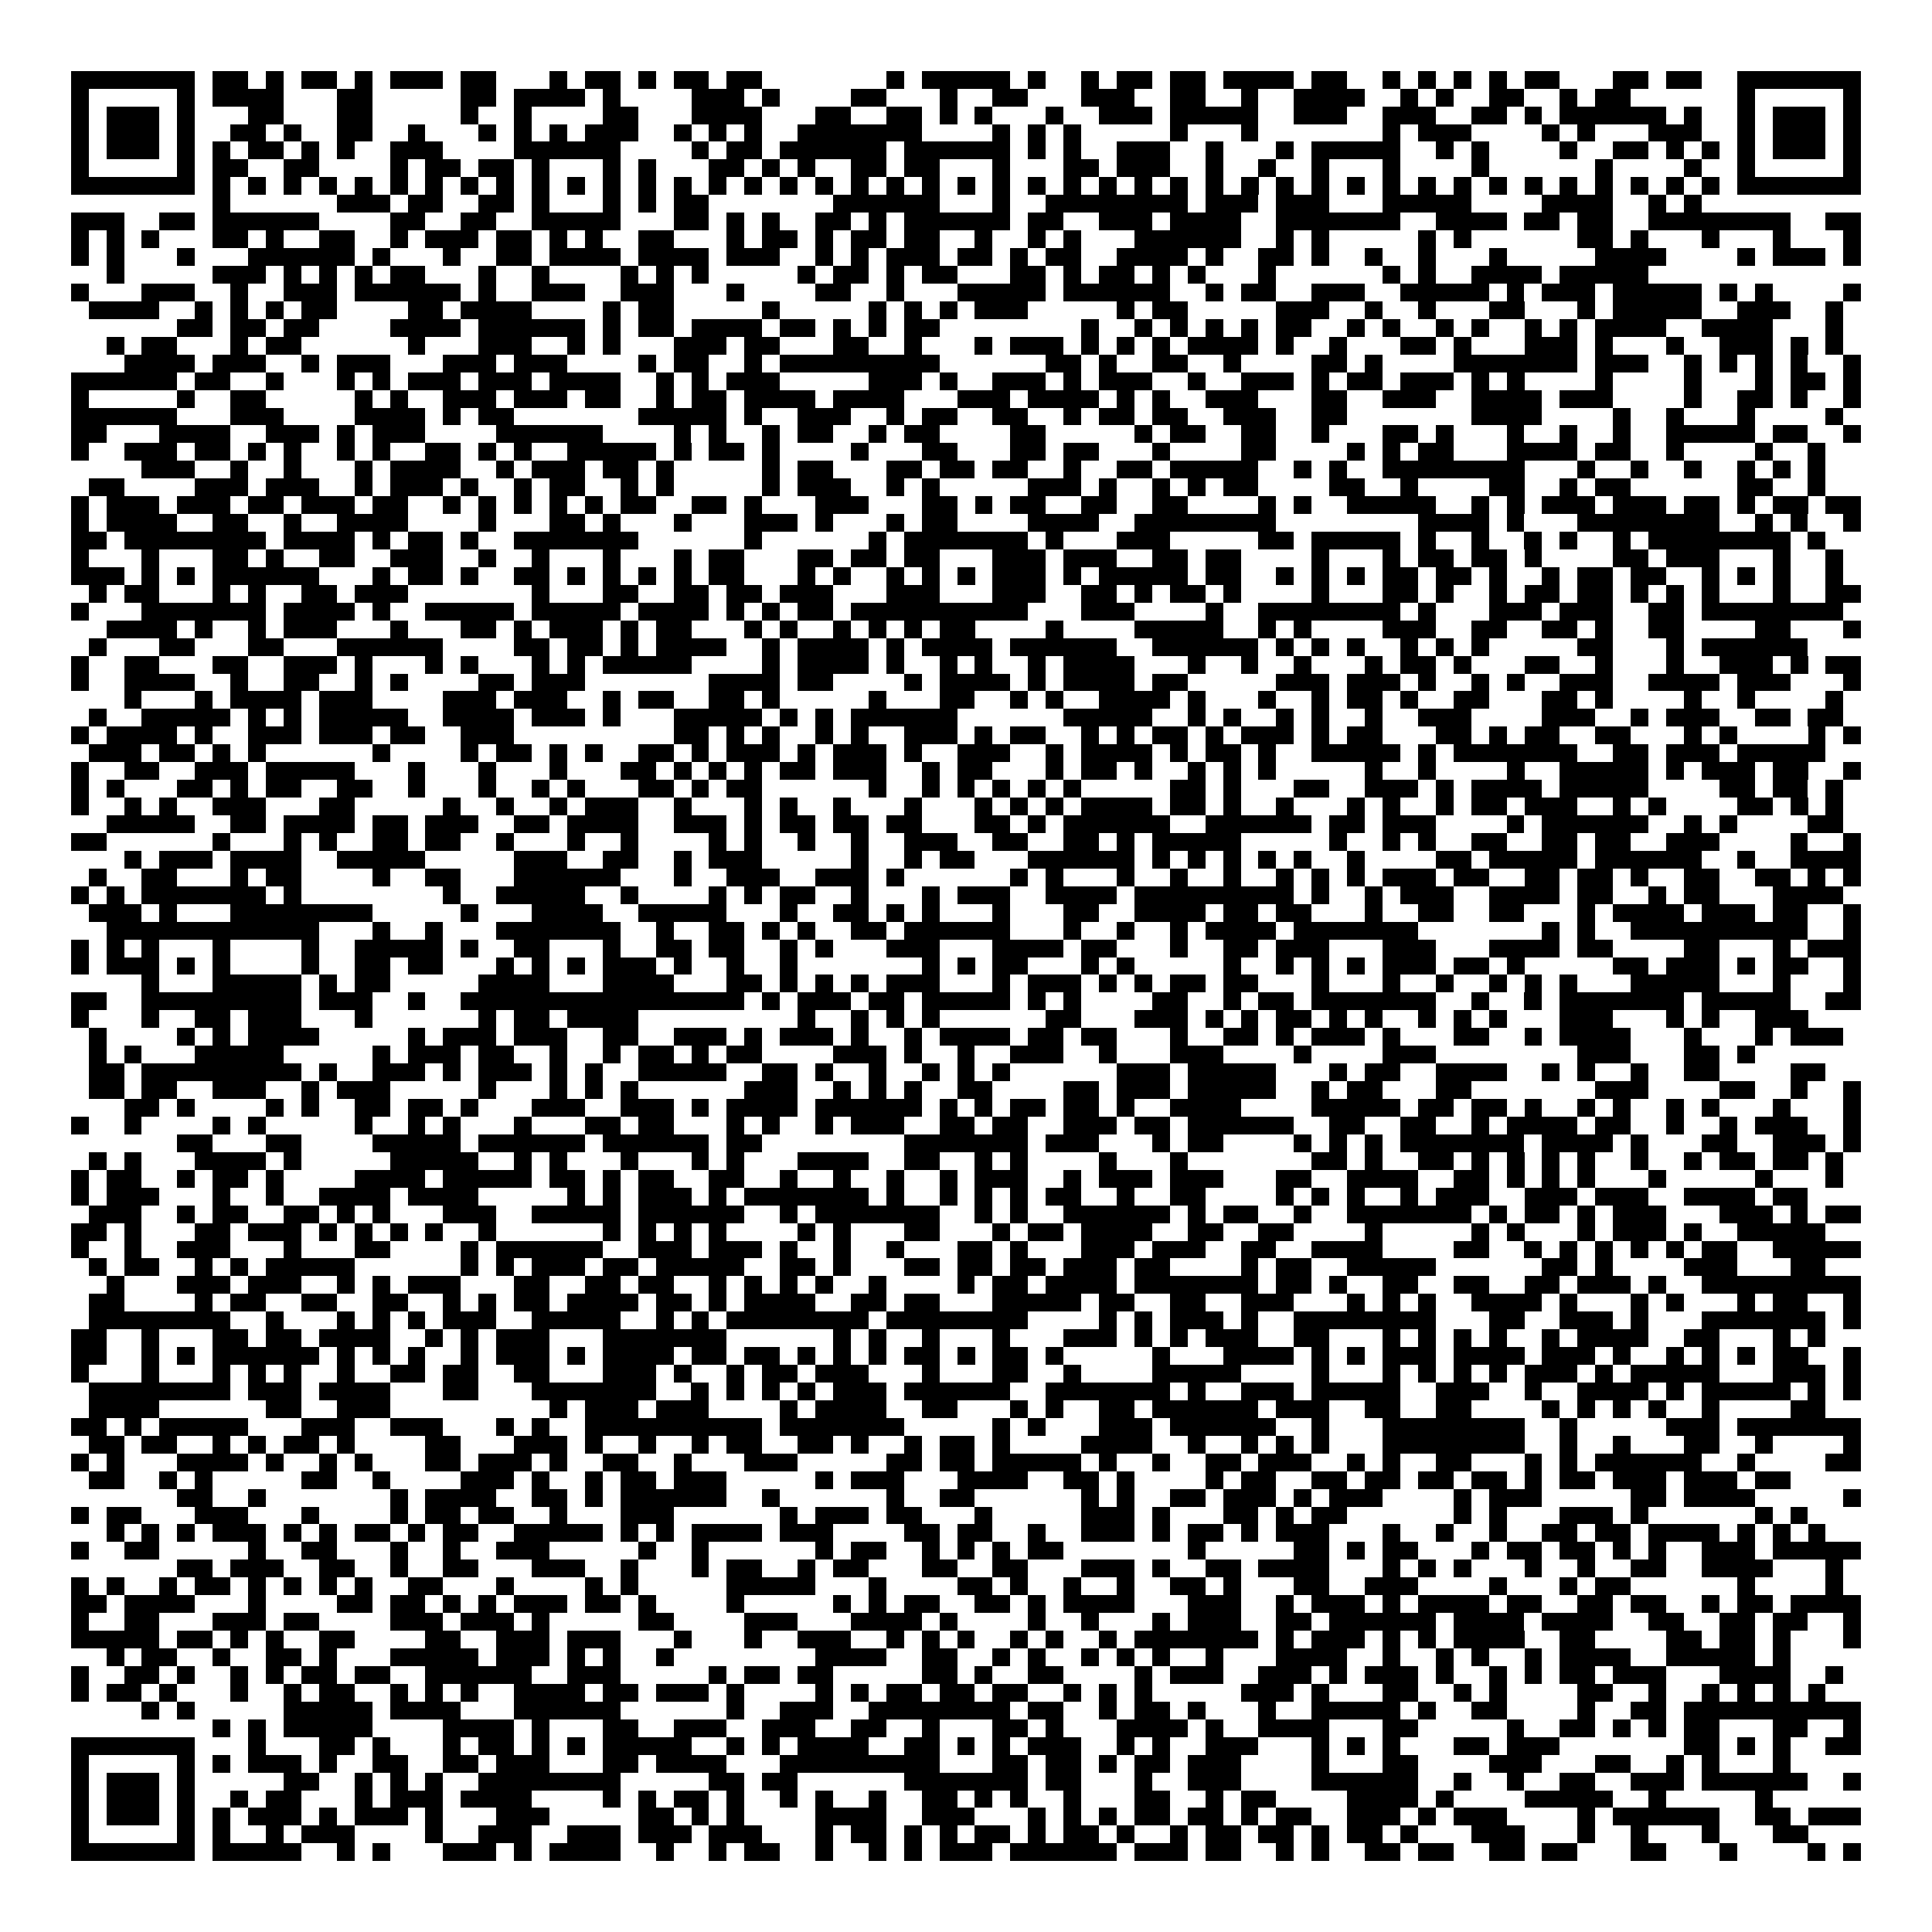 <svg xmlns="http://www.w3.org/2000/svg" viewBox="0 0 109 109" shape-rendering="crispEdges"><path fill="#ffffff" d="M0 0h109v109H0z"/><path stroke="#000000" d="M4 4.5h7m1 0h2m1 0h1m1 0h2m1 0h1m1 0h3m1 0h2m3 0h1m1 0h2m1 0h1m1 0h2m1 0h2m7 0h1m1 0h5m1 0h1m2 0h1m1 0h2m1 0h2m1 0h4m1 0h2m2 0h1m1 0h1m1 0h1m1 0h1m1 0h2m3 0h2m1 0h2m2 0h7M4 5.5h1m5 0h1m1 0h4m3 0h2m5 0h2m1 0h4m1 0h1m4 0h3m1 0h1m4 0h2m3 0h1m2 0h2m3 0h3m2 0h2m2 0h1m2 0h4m2 0h1m1 0h1m2 0h2m2 0h1m1 0h2m6 0h1m5 0h1M4 6.5h1m1 0h3m1 0h1m3 0h2m3 0h2m5 0h1m2 0h1m4 0h2m3 0h4m3 0h2m2 0h2m1 0h1m1 0h1m3 0h1m2 0h3m1 0h5m2 0h3m2 0h3m2 0h2m1 0h1m1 0h6m1 0h1m2 0h1m1 0h3m1 0h1M4 7.5h1m1 0h3m1 0h1m2 0h2m1 0h1m2 0h2m2 0h1m3 0h1m1 0h1m1 0h1m1 0h3m2 0h1m1 0h1m1 0h1m2 0h7m4 0h1m1 0h1m1 0h1m5 0h1m3 0h1m7 0h1m1 0h3m4 0h1m1 0h1m3 0h3m2 0h1m1 0h3m1 0h1M4 8.5h1m1 0h3m1 0h1m1 0h1m1 0h2m1 0h1m1 0h1m2 0h3m4 0h6m4 0h1m1 0h2m1 0h6m1 0h6m1 0h1m1 0h1m2 0h3m2 0h1m3 0h1m1 0h5m2 0h1m1 0h1m4 0h1m2 0h2m1 0h1m1 0h1m1 0h1m1 0h3m1 0h1M4 9.5h1m5 0h1m1 0h2m2 0h2m4 0h1m1 0h2m1 0h2m1 0h1m3 0h1m1 0h1m3 0h2m1 0h1m1 0h1m2 0h2m1 0h2m3 0h1m3 0h2m1 0h3m2 0h1m2 0h1m2 0h1m3 0h1m4 0h1m6 0h1m4 0h1m2 0h1m5 0h1M4 10.5h7m1 0h1m1 0h1m1 0h1m1 0h1m1 0h1m1 0h1m1 0h1m1 0h1m1 0h1m1 0h1m1 0h1m1 0h1m1 0h1m1 0h1m1 0h1m1 0h1m1 0h1m1 0h1m1 0h1m1 0h1m1 0h1m1 0h1m1 0h1m1 0h1m1 0h1m1 0h1m1 0h1m1 0h1m1 0h1m1 0h1m1 0h1m1 0h1m1 0h1m1 0h1m1 0h1m1 0h1m1 0h1m1 0h1m1 0h1m1 0h1m1 0h1m1 0h1m1 0h1m1 0h7M12 11.5h1m6 0h3m1 0h2m2 0h2m1 0h1m3 0h1m1 0h1m1 0h2m7 0h6m3 0h1m2 0h8m1 0h3m1 0h3m3 0h5m4 0h4m2 0h1m1 0h1M4 12.5h3m2 0h2m1 0h6m4 0h2m2 0h2m2 0h5m3 0h2m1 0h1m1 0h1m2 0h2m1 0h1m1 0h6m1 0h2m2 0h3m1 0h4m2 0h7m2 0h4m1 0h2m1 0h2m2 0h8m2 0h2M4 13.5h1m1 0h1m1 0h1m3 0h2m1 0h1m2 0h2m2 0h1m1 0h3m1 0h2m1 0h1m1 0h1m2 0h2m3 0h1m1 0h2m1 0h1m1 0h2m1 0h2m2 0h1m2 0h1m1 0h1m3 0h6m2 0h1m1 0h1m5 0h1m1 0h1m6 0h2m1 0h1m3 0h1m3 0h1m3 0h1M4 14.5h1m1 0h1m3 0h1m3 0h6m1 0h1m3 0h1m2 0h2m1 0h4m1 0h4m1 0h3m2 0h1m1 0h1m1 0h3m1 0h2m1 0h1m1 0h2m2 0h4m1 0h1m2 0h2m1 0h1m2 0h1m2 0h1m3 0h1m5 0h4m4 0h1m1 0h3m1 0h1M6 15.5h1m5 0h3m1 0h1m1 0h1m1 0h1m1 0h2m3 0h1m2 0h1m4 0h1m1 0h1m1 0h1m5 0h1m1 0h2m1 0h1m1 0h2m3 0h2m1 0h1m1 0h2m1 0h1m1 0h1m3 0h1m6 0h1m1 0h1m2 0h4m1 0h5M4 16.5h1m3 0h3m2 0h1m2 0h3m1 0h6m1 0h1m2 0h3m2 0h3m3 0h1m4 0h2m2 0h1m3 0h5m1 0h6m2 0h1m1 0h2m2 0h3m2 0h5m1 0h1m1 0h3m1 0h5m1 0h1m1 0h1m4 0h1M5 17.5h4m2 0h1m1 0h1m1 0h1m1 0h2m4 0h2m1 0h4m4 0h1m1 0h2m5 0h1m5 0h1m1 0h1m1 0h1m1 0h3m5 0h1m1 0h2m5 0h3m2 0h1m2 0h1m3 0h2m3 0h1m1 0h5m2 0h3m2 0h1M10 18.5h2m1 0h2m1 0h2m4 0h4m1 0h6m1 0h1m1 0h2m1 0h4m1 0h2m1 0h1m1 0h1m1 0h2m8 0h1m2 0h1m1 0h1m1 0h1m1 0h1m1 0h2m2 0h1m1 0h1m2 0h1m1 0h1m2 0h1m1 0h1m1 0h4m2 0h4m3 0h1M6 19.5h1m1 0h2m3 0h1m1 0h2m6 0h1m3 0h3m2 0h1m1 0h1m3 0h3m1 0h2m3 0h2m2 0h1m3 0h1m1 0h3m1 0h1m1 0h1m1 0h1m1 0h4m1 0h1m2 0h1m3 0h2m1 0h1m3 0h3m1 0h1m3 0h1m2 0h3m1 0h1m1 0h1M7 20.5h4m1 0h3m2 0h1m1 0h3m3 0h3m1 0h3m4 0h1m1 0h2m2 0h1m1 0h9m6 0h2m1 0h1m2 0h2m2 0h1m4 0h2m1 0h1m4 0h7m1 0h3m2 0h1m1 0h1m1 0h1m1 0h1m2 0h1M4 21.5h6m1 0h2m2 0h1m3 0h1m1 0h1m1 0h3m1 0h3m1 0h4m2 0h1m1 0h1m1 0h3m5 0h3m1 0h1m2 0h3m1 0h1m1 0h3m2 0h1m2 0h3m1 0h1m1 0h2m1 0h3m1 0h1m1 0h1m4 0h1m4 0h1m3 0h1m1 0h2m1 0h1M4 22.5h1m5 0h1m2 0h2m5 0h1m1 0h1m2 0h3m1 0h3m1 0h2m2 0h1m1 0h2m1 0h4m1 0h4m3 0h3m1 0h4m1 0h1m1 0h1m2 0h3m3 0h2m2 0h3m2 0h4m1 0h3m4 0h1m2 0h2m1 0h1m2 0h1M4 23.5h6m3 0h3m4 0h4m1 0h1m1 0h2m7 0h5m1 0h1m2 0h3m2 0h1m1 0h2m2 0h2m2 0h1m1 0h2m1 0h2m2 0h3m2 0h2m7 0h4m4 0h1m2 0h1m3 0h1m4 0h1M4 24.5h2m3 0h4m2 0h3m1 0h1m1 0h3m4 0h6m4 0h1m1 0h1m2 0h1m1 0h2m2 0h1m1 0h2m4 0h2m5 0h1m1 0h2m2 0h2m2 0h1m3 0h2m1 0h1m3 0h1m2 0h1m2 0h1m2 0h5m1 0h2m2 0h1M4 25.5h1m2 0h3m1 0h2m1 0h1m1 0h1m2 0h1m1 0h1m2 0h2m1 0h1m1 0h1m2 0h5m1 0h1m1 0h2m1 0h1m4 0h1m3 0h2m3 0h2m1 0h2m3 0h1m4 0h2m4 0h1m1 0h1m1 0h2m3 0h4m1 0h2m2 0h1m4 0h1m2 0h1M8 26.5h3m2 0h1m2 0h1m3 0h1m1 0h4m2 0h1m1 0h3m1 0h2m1 0h1m5 0h1m1 0h2m3 0h2m1 0h2m1 0h2m2 0h1m2 0h2m1 0h5m2 0h1m1 0h1m2 0h8m3 0h1m2 0h1m2 0h1m2 0h1m1 0h1m1 0h1M5 27.5h2m4 0h3m1 0h3m2 0h1m1 0h3m1 0h1m2 0h1m1 0h2m2 0h1m1 0h1m5 0h1m1 0h3m2 0h1m1 0h1m5 0h3m1 0h1m2 0h1m1 0h1m1 0h2m4 0h2m2 0h1m4 0h2m2 0h1m1 0h2m6 0h2m2 0h1M4 28.5h1m1 0h3m1 0h3m1 0h2m1 0h3m1 0h2m2 0h1m1 0h1m1 0h1m1 0h1m1 0h1m1 0h2m2 0h2m1 0h1m3 0h3m3 0h2m1 0h1m1 0h2m2 0h2m2 0h2m4 0h1m1 0h1m2 0h5m2 0h1m1 0h1m1 0h3m1 0h3m1 0h2m1 0h1m1 0h2m1 0h2M4 29.5h1m1 0h4m2 0h2m2 0h1m2 0h4m4 0h1m3 0h2m1 0h1m3 0h1m3 0h3m1 0h1m3 0h1m1 0h2m4 0h4m2 0h8m8 0h4m1 0h1m3 0h8m2 0h1m1 0h1m2 0h1M4 30.5h2m1 0h8m1 0h4m1 0h1m1 0h2m1 0h1m2 0h7m6 0h1m6 0h1m1 0h7m1 0h1m3 0h3m5 0h2m1 0h5m1 0h1m2 0h1m2 0h1m1 0h1m2 0h1m1 0h8m1 0h1M4 31.5h1m3 0h1m3 0h2m1 0h1m2 0h2m2 0h3m2 0h1m2 0h1m3 0h1m3 0h1m1 0h2m3 0h2m1 0h2m1 0h2m3 0h3m1 0h3m2 0h2m1 0h2m4 0h1m3 0h1m1 0h2m1 0h2m1 0h1m4 0h2m1 0h3m3 0h1m2 0h1M4 32.5h3m1 0h1m1 0h1m1 0h6m3 0h1m1 0h2m1 0h1m2 0h2m1 0h1m1 0h1m1 0h1m1 0h1m1 0h2m3 0h1m1 0h1m2 0h1m1 0h1m1 0h1m1 0h3m1 0h1m1 0h5m1 0h2m2 0h1m1 0h1m1 0h1m1 0h2m1 0h2m1 0h1m2 0h1m1 0h2m1 0h2m2 0h1m1 0h1m1 0h1m2 0h1M5 33.5h1m1 0h2m3 0h1m1 0h1m2 0h2m1 0h3m7 0h1m3 0h2m2 0h2m1 0h2m1 0h3m3 0h3m3 0h3m2 0h2m1 0h1m1 0h2m1 0h1m4 0h1m3 0h2m1 0h1m2 0h1m1 0h2m1 0h2m1 0h1m1 0h1m1 0h1m3 0h1m2 0h2M4 34.5h1m3 0h7m1 0h4m1 0h1m2 0h5m1 0h5m1 0h4m1 0h1m1 0h1m1 0h2m1 0h10m3 0h3m4 0h1m2 0h8m1 0h1m3 0h3m1 0h3m2 0h2m1 0h8M6 35.5h4m1 0h1m2 0h1m1 0h3m3 0h1m3 0h2m1 0h1m1 0h3m1 0h1m1 0h2m3 0h1m1 0h1m2 0h1m1 0h1m1 0h1m1 0h2m4 0h1m4 0h5m2 0h1m1 0h1m4 0h3m2 0h2m2 0h2m1 0h1m2 0h2m4 0h2m3 0h1M5 36.5h1m3 0h2m3 0h2m3 0h6m4 0h2m1 0h2m1 0h1m1 0h4m2 0h1m1 0h4m1 0h1m1 0h4m1 0h6m2 0h6m1 0h1m1 0h1m1 0h1m2 0h1m1 0h1m1 0h1m5 0h2m3 0h1m1 0h6M4 37.5h1m2 0h2m3 0h2m2 0h3m1 0h1m3 0h1m1 0h1m3 0h1m1 0h1m1 0h5m4 0h1m1 0h4m1 0h1m2 0h1m1 0h1m2 0h1m1 0h4m3 0h1m2 0h1m2 0h1m3 0h1m1 0h2m1 0h1m3 0h2m2 0h1m3 0h1m2 0h3m1 0h1m1 0h2M4 38.5h1m2 0h4m2 0h1m2 0h2m2 0h1m1 0h1m4 0h2m1 0h3m7 0h4m1 0h2m4 0h1m1 0h4m1 0h1m1 0h4m1 0h2m5 0h3m1 0h3m1 0h1m2 0h1m1 0h1m2 0h3m2 0h4m1 0h3m3 0h1M7 39.5h1m3 0h1m1 0h4m1 0h3m4 0h3m1 0h3m2 0h1m1 0h2m2 0h2m1 0h1m5 0h1m3 0h2m2 0h1m1 0h1m2 0h4m1 0h1m3 0h1m2 0h1m1 0h2m1 0h1m2 0h2m3 0h2m1 0h1m4 0h1m2 0h1m4 0h1M5 40.5h1m2 0h5m1 0h1m1 0h1m1 0h5m2 0h4m1 0h3m1 0h1m3 0h5m1 0h1m1 0h1m1 0h6m6 0h5m2 0h1m1 0h1m2 0h1m1 0h1m2 0h1m2 0h3m4 0h3m2 0h1m1 0h3m2 0h2m1 0h2M4 41.5h1m1 0h4m1 0h1m2 0h3m1 0h3m1 0h2m2 0h3m9 0h2m1 0h1m1 0h1m2 0h1m1 0h1m2 0h3m1 0h1m1 0h2m2 0h1m1 0h1m1 0h2m1 0h1m1 0h3m1 0h1m1 0h2m3 0h2m1 0h1m1 0h2m2 0h2m3 0h1m1 0h1m4 0h1m1 0h1M5 42.5h3m1 0h2m1 0h1m1 0h1m6 0h1m4 0h1m1 0h2m1 0h1m1 0h1m2 0h2m1 0h1m1 0h3m1 0h1m1 0h3m1 0h1m2 0h3m2 0h1m1 0h4m1 0h1m1 0h2m1 0h1m2 0h5m1 0h1m1 0h7m2 0h2m1 0h3m1 0h5M4 43.5h1m2 0h2m2 0h3m1 0h5m3 0h1m3 0h1m3 0h1m3 0h2m1 0h1m1 0h1m1 0h1m1 0h2m1 0h3m2 0h1m1 0h2m3 0h1m1 0h2m1 0h1m2 0h1m1 0h1m1 0h1m5 0h1m2 0h1m4 0h1m2 0h5m1 0h1m1 0h3m1 0h2m2 0h1M4 44.5h1m1 0h1m3 0h2m1 0h1m1 0h2m2 0h2m2 0h1m3 0h1m2 0h1m1 0h1m3 0h2m1 0h1m1 0h2m6 0h1m2 0h1m1 0h1m1 0h1m1 0h1m1 0h1m5 0h2m1 0h1m3 0h2m2 0h3m1 0h1m1 0h4m1 0h5m4 0h2m1 0h2m1 0h1M4 45.5h1m2 0h1m1 0h1m2 0h3m3 0h2m5 0h1m2 0h1m2 0h1m1 0h3m2 0h1m3 0h1m1 0h1m2 0h1m3 0h1m3 0h1m1 0h1m1 0h1m1 0h4m1 0h2m1 0h1m2 0h1m3 0h1m1 0h1m2 0h1m1 0h2m1 0h3m2 0h1m1 0h1m4 0h2m1 0h1m1 0h1M6 46.5h5m2 0h2m1 0h4m1 0h2m1 0h3m2 0h2m1 0h4m2 0h3m1 0h1m1 0h2m1 0h2m1 0h2m3 0h2m1 0h1m1 0h6m2 0h6m1 0h2m1 0h3m4 0h1m1 0h6m2 0h1m1 0h1m4 0h2M4 47.5h2m6 0h1m3 0h1m1 0h1m2 0h2m1 0h2m2 0h1m3 0h1m2 0h1m4 0h1m1 0h1m2 0h1m2 0h1m2 0h3m2 0h2m2 0h2m1 0h1m1 0h5m5 0h1m2 0h1m1 0h1m2 0h2m2 0h2m1 0h2m2 0h3m4 0h1m2 0h1M7 48.5h1m1 0h3m1 0h4m2 0h5m5 0h3m2 0h2m2 0h1m1 0h3m5 0h1m2 0h1m1 0h2m3 0h6m1 0h1m1 0h1m1 0h1m1 0h1m1 0h1m2 0h1m4 0h2m1 0h5m1 0h6m2 0h1m2 0h4M5 49.5h1m2 0h2m3 0h1m1 0h2m4 0h1m2 0h2m3 0h6m3 0h1m2 0h3m2 0h3m1 0h1m6 0h1m1 0h1m3 0h1m2 0h1m2 0h1m2 0h1m1 0h1m1 0h1m1 0h3m1 0h2m2 0h2m1 0h2m1 0h1m2 0h2m2 0h2m1 0h1m1 0h1M4 50.5h1m1 0h1m1 0h7m1 0h1m8 0h1m2 0h5m2 0h1m4 0h1m1 0h1m1 0h2m2 0h1m3 0h1m1 0h3m2 0h4m1 0h9m1 0h1m2 0h1m1 0h3m2 0h4m1 0h2m2 0h1m1 0h2m3 0h4M5 51.5h3m1 0h1m3 0h8m5 0h1m3 0h4m2 0h5m3 0h1m2 0h2m1 0h1m1 0h1m3 0h1m3 0h2m2 0h4m1 0h2m1 0h2m3 0h1m2 0h2m2 0h2m3 0h1m1 0h4m1 0h3m1 0h2m2 0h1M6 52.5h12m3 0h1m2 0h1m3 0h7m2 0h1m2 0h2m1 0h1m1 0h1m2 0h2m1 0h6m3 0h1m2 0h1m2 0h1m1 0h4m1 0h7m7 0h1m1 0h1m2 0h10m2 0h1M4 53.5h1m1 0h1m1 0h1m3 0h1m4 0h1m2 0h5m1 0h1m2 0h2m3 0h1m2 0h2m1 0h2m2 0h1m1 0h1m3 0h3m3 0h4m1 0h2m3 0h1m2 0h2m1 0h3m3 0h3m3 0h4m1 0h2m4 0h2m3 0h1m1 0h3M4 54.5h1m1 0h3m1 0h1m1 0h1m4 0h1m2 0h2m1 0h2m3 0h1m1 0h1m1 0h1m1 0h3m1 0h1m2 0h1m2 0h1m7 0h1m1 0h1m1 0h2m3 0h1m1 0h1m5 0h1m2 0h1m1 0h1m1 0h1m1 0h3m1 0h2m1 0h1m5 0h2m1 0h3m1 0h1m1 0h2m2 0h1M8 55.5h1m3 0h5m1 0h1m1 0h2m5 0h4m3 0h4m3 0h2m1 0h1m1 0h1m1 0h1m1 0h3m3 0h1m1 0h3m1 0h1m1 0h1m1 0h2m1 0h2m3 0h1m3 0h1m2 0h1m2 0h1m1 0h1m1 0h1m3 0h5m3 0h1m3 0h1M4 56.5h2m2 0h9m1 0h3m2 0h1m2 0h16m1 0h1m1 0h3m1 0h2m1 0h5m1 0h1m1 0h1m4 0h2m2 0h1m1 0h2m1 0h7m2 0h1m2 0h1m1 0h7m1 0h5m2 0h2M4 57.5h1m3 0h1m2 0h2m1 0h3m3 0h1m6 0h1m1 0h2m1 0h4m9 0h1m2 0h1m1 0h1m1 0h1m6 0h2m3 0h3m1 0h1m1 0h1m1 0h2m1 0h1m1 0h1m2 0h1m1 0h1m1 0h1m3 0h3m3 0h1m1 0h1m2 0h3M5 58.5h1m4 0h1m1 0h1m1 0h4m5 0h1m1 0h3m1 0h3m2 0h2m2 0h3m1 0h1m1 0h3m1 0h1m2 0h1m1 0h4m1 0h2m1 0h2m3 0h1m2 0h2m1 0h1m1 0h3m1 0h1m3 0h2m2 0h1m1 0h4m3 0h1m3 0h1m1 0h3M5 59.5h1m1 0h1m3 0h5m5 0h1m1 0h3m1 0h2m2 0h1m2 0h1m1 0h2m1 0h1m1 0h2m4 0h3m1 0h1m2 0h1m2 0h3m2 0h1m3 0h3m4 0h1m4 0h3m8 0h3m3 0h2m1 0h1M5 60.5h2m1 0h9m1 0h1m2 0h3m1 0h1m1 0h3m1 0h1m1 0h1m2 0h5m2 0h2m1 0h1m2 0h1m2 0h1m1 0h1m1 0h1m6 0h3m1 0h5m3 0h1m1 0h2m2 0h4m2 0h1m1 0h1m2 0h1m2 0h2m4 0h2M5 61.5h2m1 0h2m2 0h3m2 0h1m1 0h3m5 0h1m3 0h1m1 0h1m1 0h1m6 0h3m2 0h1m1 0h1m1 0h1m2 0h2m4 0h2m1 0h3m1 0h5m2 0h1m1 0h2m3 0h2m7 0h3m4 0h2m2 0h1m2 0h1M7 62.5h2m1 0h1m4 0h1m1 0h1m2 0h2m1 0h2m1 0h1m3 0h3m2 0h3m1 0h1m1 0h4m1 0h6m1 0h1m1 0h1m1 0h2m1 0h2m1 0h1m2 0h4m4 0h5m1 0h2m1 0h2m1 0h1m2 0h1m1 0h1m2 0h1m1 0h1m3 0h1m3 0h1M4 63.5h1m2 0h1m4 0h1m1 0h1m5 0h1m2 0h1m1 0h1m3 0h1m3 0h2m1 0h2m3 0h1m1 0h1m2 0h1m1 0h3m2 0h2m1 0h2m2 0h3m1 0h2m1 0h6m2 0h2m2 0h2m2 0h1m1 0h4m1 0h2m2 0h1m2 0h1m1 0h3m2 0h1M10 64.5h2m3 0h2m4 0h5m1 0h6m1 0h6m1 0h2m8 0h7m1 0h3m3 0h1m1 0h2m4 0h1m1 0h1m1 0h1m1 0h7m1 0h4m1 0h1m3 0h2m2 0h3m1 0h1M5 65.5h1m1 0h1m3 0h4m1 0h1m5 0h5m2 0h1m1 0h1m3 0h1m3 0h1m1 0h1m3 0h4m2 0h2m2 0h1m1 0h1m4 0h1m3 0h1m7 0h2m1 0h1m2 0h2m1 0h1m1 0h1m1 0h1m1 0h1m2 0h1m2 0h1m1 0h2m1 0h2m1 0h1M4 66.5h1m1 0h2m2 0h1m1 0h2m1 0h1m4 0h4m1 0h5m1 0h2m1 0h1m1 0h2m2 0h2m2 0h1m2 0h1m2 0h1m2 0h1m1 0h3m2 0h1m1 0h3m1 0h3m3 0h2m2 0h4m2 0h2m1 0h1m1 0h1m1 0h1m3 0h1m5 0h1m3 0h1M4 67.5h1m1 0h3m3 0h1m2 0h1m2 0h4m1 0h4m5 0h1m1 0h1m1 0h3m1 0h1m1 0h7m1 0h1m2 0h1m1 0h1m1 0h1m1 0h2m2 0h1m2 0h2m4 0h1m1 0h1m1 0h1m2 0h1m1 0h3m2 0h3m1 0h3m2 0h4m1 0h2M5 68.5h3m2 0h1m1 0h2m2 0h2m1 0h1m1 0h1m3 0h3m2 0h5m1 0h6m2 0h1m1 0h7m2 0h1m1 0h1m2 0h6m1 0h1m1 0h2m2 0h1m2 0h7m1 0h1m1 0h2m1 0h1m1 0h3m3 0h3m1 0h1m1 0h2M4 69.5h2m1 0h1m3 0h2m1 0h3m1 0h1m1 0h1m1 0h1m1 0h1m2 0h1m6 0h1m1 0h1m1 0h1m1 0h1m4 0h1m1 0h1m3 0h2m3 0h1m1 0h2m1 0h4m2 0h2m2 0h2m4 0h1m5 0h1m1 0h1m3 0h1m1 0h3m1 0h1m2 0h5M4 70.5h1m2 0h1m2 0h3m3 0h1m3 0h2m4 0h1m1 0h6m2 0h3m1 0h3m1 0h1m2 0h1m2 0h1m3 0h2m1 0h1m3 0h3m1 0h3m2 0h2m2 0h4m4 0h2m2 0h1m1 0h1m1 0h1m1 0h1m1 0h1m1 0h2m2 0h5M5 71.5h1m1 0h2m2 0h1m1 0h1m1 0h5m6 0h1m1 0h1m1 0h3m1 0h2m1 0h5m2 0h2m1 0h1m3 0h2m1 0h2m1 0h2m1 0h3m1 0h2m4 0h1m1 0h2m2 0h5m6 0h2m1 0h1m4 0h3m3 0h2M6 72.5h1m3 0h3m1 0h3m2 0h1m1 0h1m1 0h3m3 0h2m2 0h2m1 0h2m2 0h1m1 0h1m1 0h1m1 0h1m2 0h1m4 0h1m1 0h2m1 0h4m1 0h7m1 0h2m1 0h1m2 0h2m2 0h2m2 0h2m1 0h3m1 0h1m2 0h9M5 73.5h2m4 0h1m1 0h2m2 0h2m2 0h2m2 0h1m1 0h1m1 0h2m1 0h4m1 0h2m1 0h1m1 0h4m2 0h2m1 0h2m3 0h5m1 0h2m2 0h2m2 0h3m3 0h1m1 0h1m1 0h1m2 0h4m1 0h1m3 0h1m1 0h1m3 0h1m1 0h2m2 0h1M5 74.5h8m2 0h1m3 0h1m1 0h1m1 0h1m1 0h3m2 0h5m2 0h1m1 0h1m1 0h8m1 0h8m4 0h1m1 0h1m1 0h3m1 0h1m2 0h8m3 0h2m2 0h3m1 0h1m3 0h7m1 0h1M4 75.5h2m2 0h1m3 0h2m1 0h2m1 0h4m2 0h1m1 0h1m1 0h3m3 0h7m6 0h1m1 0h1m2 0h1m3 0h1m3 0h3m1 0h1m1 0h1m1 0h3m2 0h2m3 0h1m1 0h1m1 0h1m1 0h1m2 0h1m1 0h4m2 0h2m3 0h1m1 0h1M4 76.5h2m2 0h1m1 0h1m1 0h6m1 0h1m1 0h1m1 0h1m2 0h1m1 0h3m1 0h1m1 0h4m1 0h2m1 0h2m1 0h1m1 0h1m1 0h1m1 0h2m1 0h1m1 0h2m1 0h1m5 0h1m3 0h4m1 0h1m1 0h1m1 0h3m1 0h4m1 0h3m1 0h1m2 0h1m1 0h1m1 0h1m1 0h2m2 0h1M4 77.5h1m3 0h1m3 0h1m1 0h1m1 0h1m2 0h1m2 0h2m1 0h2m2 0h2m3 0h3m1 0h1m2 0h1m1 0h2m1 0h3m3 0h1m3 0h2m2 0h1m4 0h5m4 0h1m3 0h1m1 0h1m1 0h1m1 0h1m1 0h3m1 0h1m1 0h5m3 0h3m1 0h1M5 78.5h8m1 0h3m1 0h4m3 0h2m3 0h7m2 0h1m1 0h1m1 0h1m1 0h1m1 0h3m1 0h6m2 0h7m1 0h1m2 0h3m1 0h5m2 0h3m2 0h1m2 0h4m1 0h1m1 0h5m1 0h1m1 0h1M5 79.5h4m6 0h2m2 0h3m9 0h1m1 0h3m1 0h3m4 0h1m1 0h4m2 0h2m3 0h1m1 0h1m2 0h2m1 0h6m1 0h3m2 0h2m2 0h2m4 0h1m1 0h1m1 0h1m1 0h1m2 0h1m4 0h2M4 80.5h2m1 0h1m1 0h5m3 0h3m2 0h3m3 0h1m1 0h1m2 0h10m1 0h7m5 0h1m1 0h1m3 0h3m1 0h6m2 0h1m3 0h8m2 0h1m5 0h3m1 0h7M5 81.5h2m1 0h2m2 0h1m1 0h1m1 0h2m1 0h1m4 0h2m3 0h3m1 0h1m2 0h1m2 0h1m1 0h2m2 0h2m1 0h1m2 0h1m1 0h2m1 0h1m4 0h4m2 0h1m2 0h1m1 0h1m1 0h1m3 0h8m2 0h1m2 0h1m3 0h2m2 0h1m4 0h1M4 82.5h1m1 0h1m3 0h4m1 0h1m2 0h1m1 0h1m3 0h2m1 0h3m1 0h1m2 0h2m2 0h1m3 0h3m5 0h2m1 0h2m1 0h5m1 0h1m2 0h1m2 0h2m1 0h3m2 0h1m1 0h1m2 0h2m3 0h1m1 0h1m1 0h6m2 0h1m4 0h2M5 83.5h2m2 0h1m1 0h1m5 0h2m2 0h1m4 0h3m1 0h1m2 0h1m1 0h2m1 0h3m5 0h1m1 0h3m3 0h4m2 0h2m1 0h1m4 0h1m1 0h2m2 0h2m1 0h2m1 0h2m1 0h2m1 0h1m1 0h2m1 0h3m1 0h3m1 0h2M10 84.5h2m2 0h1m7 0h1m1 0h4m2 0h2m1 0h1m1 0h6m2 0h1m6 0h1m2 0h2m6 0h1m1 0h1m2 0h2m1 0h3m1 0h1m1 0h3m4 0h1m1 0h3m5 0h2m1 0h4m5 0h1M4 85.5h1m1 0h2m3 0h3m3 0h1m4 0h1m1 0h2m1 0h2m2 0h1m3 0h3m6 0h1m1 0h3m1 0h2m3 0h1m5 0h3m1 0h1m3 0h2m1 0h1m1 0h2m6 0h1m1 0h1m3 0h3m1 0h1m6 0h1m1 0h1M6 86.5h1m1 0h1m1 0h1m1 0h3m1 0h1m1 0h1m1 0h2m1 0h1m1 0h2m2 0h5m1 0h1m1 0h1m1 0h4m1 0h3m4 0h2m1 0h2m2 0h1m2 0h3m1 0h1m1 0h2m1 0h1m1 0h3m3 0h1m2 0h1m2 0h1m2 0h2m1 0h2m1 0h4m1 0h1m1 0h1m1 0h1M4 87.5h1m2 0h2m5 0h1m2 0h2m3 0h1m2 0h1m2 0h3m5 0h1m2 0h1m6 0h1m1 0h2m2 0h1m1 0h1m1 0h1m1 0h2m7 0h1m5 0h2m1 0h1m1 0h2m3 0h1m1 0h2m1 0h2m1 0h1m1 0h1m2 0h3m1 0h5M10 88.5h2m1 0h3m2 0h2m2 0h1m2 0h2m3 0h3m2 0h1m3 0h1m1 0h2m2 0h1m1 0h2m3 0h2m2 0h2m3 0h3m1 0h1m2 0h2m1 0h4m3 0h1m1 0h1m1 0h1m3 0h1m2 0h1m2 0h2m2 0h4m3 0h1M4 89.5h1m1 0h1m2 0h1m1 0h2m1 0h1m1 0h1m1 0h1m1 0h1m2 0h2m3 0h1m4 0h1m1 0h1m5 0h5m3 0h1m4 0h2m1 0h1m2 0h1m2 0h1m2 0h2m1 0h1m3 0h2m2 0h3m4 0h1m3 0h1m1 0h2m6 0h1m4 0h1M4 90.5h2m1 0h4m3 0h1m4 0h2m1 0h2m1 0h1m1 0h1m1 0h3m1 0h2m1 0h1m4 0h1m5 0h1m1 0h1m1 0h2m2 0h2m1 0h1m1 0h4m3 0h3m2 0h1m1 0h3m1 0h1m1 0h4m1 0h2m2 0h2m1 0h2m2 0h1m1 0h2m1 0h4M4 91.5h1m2 0h2m3 0h3m1 0h2m4 0h3m1 0h3m1 0h1m5 0h2m4 0h3m3 0h4m1 0h1m4 0h1m2 0h1m3 0h1m1 0h3m2 0h2m1 0h6m1 0h4m1 0h4m2 0h2m2 0h2m1 0h2m2 0h1M4 92.5h5m1 0h2m1 0h1m1 0h1m2 0h2m4 0h2m2 0h3m1 0h3m3 0h1m3 0h1m2 0h3m2 0h1m1 0h1m1 0h1m2 0h1m1 0h1m2 0h1m1 0h7m1 0h1m1 0h3m1 0h1m1 0h1m1 0h4m2 0h2m4 0h2m1 0h2m1 0h1m3 0h1M6 93.5h1m1 0h2m2 0h1m2 0h2m1 0h1m3 0h5m1 0h3m1 0h1m1 0h1m2 0h1m8 0h4m2 0h2m2 0h1m1 0h1m2 0h1m1 0h1m1 0h1m2 0h1m3 0h4m2 0h1m2 0h1m1 0h1m2 0h1m1 0h4m2 0h5m1 0h1M4 94.5h1m2 0h2m1 0h1m2 0h1m1 0h1m1 0h2m1 0h2m2 0h6m2 0h3m5 0h1m1 0h2m1 0h2m5 0h2m1 0h1m2 0h2m4 0h1m1 0h3m2 0h3m1 0h1m1 0h3m1 0h1m2 0h1m1 0h1m1 0h2m1 0h3m3 0h4m2 0h1M4 95.5h1m1 0h2m1 0h1m3 0h1m2 0h1m1 0h2m2 0h1m1 0h1m1 0h1m2 0h4m1 0h2m1 0h3m1 0h1m4 0h1m1 0h1m1 0h2m1 0h2m1 0h2m2 0h1m1 0h1m1 0h1m5 0h3m1 0h1m3 0h2m2 0h1m1 0h1m4 0h2m2 0h1m2 0h1m1 0h1m1 0h1m1 0h1M8 96.5h1m1 0h1m5 0h5m1 0h4m3 0h6m6 0h1m2 0h3m2 0h8m1 0h2m2 0h1m1 0h2m1 0h1m3 0h1m2 0h5m1 0h1m2 0h2m4 0h1m2 0h2m1 0h10M12 97.5h1m1 0h1m1 0h5m4 0h4m1 0h1m3 0h2m2 0h3m2 0h3m2 0h2m2 0h1m3 0h2m1 0h1m3 0h4m1 0h1m2 0h4m3 0h2m5 0h1m2 0h2m1 0h1m1 0h1m1 0h2m3 0h2m2 0h1M4 98.5h7m3 0h1m3 0h2m1 0h1m3 0h1m1 0h2m1 0h1m1 0h1m1 0h5m2 0h1m1 0h1m1 0h4m2 0h2m1 0h1m1 0h1m1 0h3m2 0h1m1 0h1m2 0h3m3 0h1m1 0h1m1 0h1m3 0h2m1 0h3m7 0h2m1 0h1m1 0h1m2 0h2M4 99.5h1m5 0h1m1 0h1m1 0h3m1 0h1m2 0h2m2 0h2m1 0h3m3 0h2m1 0h4m3 0h9m3 0h2m1 0h2m1 0h1m1 0h2m1 0h3m4 0h1m3 0h2m4 0h3m3 0h2m2 0h1m1 0h1m3 0h1M4 100.5h1m1 0h3m1 0h1m5 0h2m2 0h1m1 0h1m1 0h1m2 0h8m5 0h2m1 0h2m6 0h7m1 0h2m3 0h1m2 0h3m4 0h6m2 0h1m2 0h1m2 0h2m2 0h3m1 0h6m2 0h1M4 101.5h1m1 0h3m1 0h1m2 0h1m1 0h2m3 0h1m1 0h3m1 0h4m4 0h1m1 0h1m1 0h2m1 0h1m2 0h1m1 0h1m2 0h1m2 0h2m1 0h1m1 0h1m2 0h1m3 0h2m2 0h1m1 0h2m4 0h4m1 0h1m4 0h5m2 0h1m5 0h1M4 102.5h1m1 0h3m1 0h1m1 0h1m1 0h3m1 0h1m1 0h3m1 0h1m3 0h3m5 0h2m1 0h1m1 0h1m4 0h4m2 0h3m3 0h1m1 0h1m1 0h1m1 0h2m1 0h2m1 0h1m1 0h2m2 0h3m1 0h1m1 0h3m4 0h1m1 0h6m2 0h2m1 0h3M4 103.5h1m5 0h1m1 0h1m2 0h1m1 0h3m4 0h1m2 0h3m2 0h3m1 0h3m1 0h3m3 0h1m1 0h2m1 0h1m1 0h1m1 0h2m1 0h1m1 0h2m1 0h1m2 0h1m1 0h2m1 0h2m1 0h1m1 0h2m1 0h1m3 0h3m3 0h1m2 0h1m3 0h1m3 0h2M4 104.5h7m1 0h5m2 0h1m1 0h1m3 0h3m1 0h1m1 0h4m2 0h1m2 0h1m1 0h2m2 0h1m2 0h1m1 0h1m1 0h3m1 0h6m1 0h3m1 0h2m2 0h1m1 0h1m2 0h2m1 0h2m2 0h2m1 0h2m3 0h2m3 0h1m4 0h1m1 0h1"/></svg>
